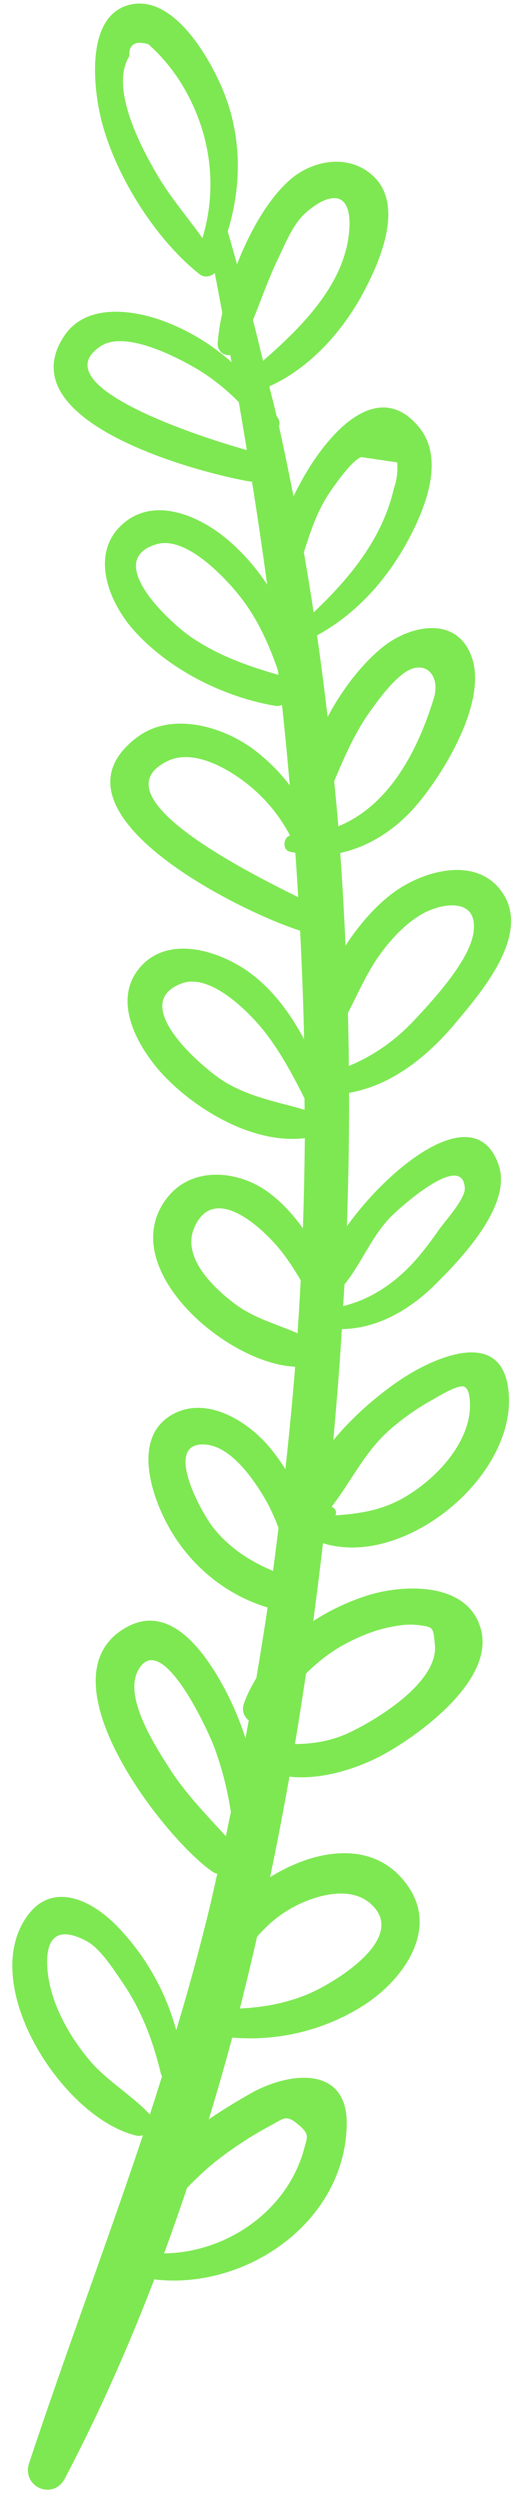 <svg xmlns="http://www.w3.org/2000/svg" width="28" height="135" viewBox="0 0 28 135"><g clip-path="url(#clip-e21e9310-4fe6-46ab-934c-a98122be7614)"><path fill="#7ee852" d="M8.87 121.686a120.06 120.06 0 0 0 1.24-3.537c.54-.543 1.086-1.078 1.689-1.536a20.24 20.24 0 0 1 2.774-1.8c.767-.405.876-.657 1.553-.08.616.525.497.635.299 1.353-.921 3.333-4.204 5.566-7.555 5.6zm-.111-9.563c-.217.689-.434 1.38-.66 2.066-.003-.004-.004-.01-.008-.013-1.042-1.107-2.36-1.819-3.34-3.022-1.01-1.237-1.91-2.824-2.142-4.426-.168-1.167-.137-3.076 2.07-1.905.74.392 1.473 1.55 1.943 2.237 1.033 1.51 1.642 3.138 2.07 4.906.013.061.042.106.067.157zm4.206-3.661c.328-1.286.636-2.578.931-3.873.492-.56 1.043-1.072 1.762-1.49 1.176-.683 3.173-1.34 4.361-.305 2.13 1.856-2.015 4.341-3.437 4.92-1.174.477-2.385.693-3.617.748zm-.757-9.304c-1.075-1.185-2.183-2.299-3.056-3.677-.727-1.146-2.475-3.801-1.694-5.264 1.224-2.292 3.717 3.088 4.085 4.042.448 1.165.743 2.368.936 3.59-.091.436-.177.873-.271 1.309zm3.734-4.974c.212-1.27.413-2.54.6-3.808.587-.58 1.231-1.106 2.004-1.535.866-.479 1.81-.86 2.79-1.022.409-.069.818-.114 1.231-.066.883.104.847.125.94 1.066.192 1.952-2.915 3.915-4.521 4.695-1.076.523-2.044.655-3.044.67zm-1.185-9.352c-1.236-.521-2.337-1.227-3.208-2.307-.636-.787-2.64-4.409-.682-4.52 1.465-.085 2.738 1.736 3.383 2.808.328.542.58 1.114.806 1.696-.098.775-.192 1.55-.299 2.323zm3.373-2.998c.1-.189-.023-.407-.21-.461 1.079-1.382 1.793-2.986 3.188-4.196a13.313 13.313 0 0 1 2.266-1.586c.323-.179 1.386-.839 1.715-.708.383.152.33 1.184.279 1.52-.29 1.88-1.971 3.572-3.543 4.476-1.214.697-2.417.861-3.695.955zM16.083 72zm-3.4-1.6c-1.176-.89-2.876-2.515-2.175-4.118 1.075-2.463 3.784.103 4.755 1.363.367.477.688.979.99 1.491-.048.954-.105 1.908-.17 2.864-1.141-.51-2.334-.795-3.4-1.6zm5.867.131zm.069-1.17c.914-1.123 1.425-2.505 2.445-3.59.432-.457 3.951-3.657 4.06-1.605.032.571-1.072 1.78-1.396 2.238a20.712 20.712 0 0 1-1.117 1.474c-1.111 1.304-2.47 2.264-4.06 2.653.021-.39.048-.779.068-1.17zm-2.154-9.43c-1.51-.443-3.014-.69-4.4-1.562-1.11-.697-5.211-4.194-2.216-5.27 1.572-.563 3.708 1.65 4.51 2.69.833 1.082 1.486 2.304 2.101 3.528l.005.614zm2.391-2.366a175.65 175.65 0 0 0-.05-2.865c.592-1.14 1.094-2.33 1.887-3.365.564-.738 1.233-1.439 2.033-1.924 1.073-.652 3.15-1.014 2.867.95-.22 1.521-2.161 3.62-3.185 4.715-1.054 1.128-2.212 1.93-3.552 2.49zm-2.738-9.116c-3.036-1.499-10.848-5.484-7.073-7.344 1.49-.735 3.518.534 4.587 1.448a8.727 8.727 0 0 1 2.046 2.569c-.364.1-.429.756-.03.868.105.03.21.037.316.06.058.8.106 1.6.154 2.4zm2.171-3.83c-.067-.813-.146-1.626-.224-2.438.564-1.324 1.107-2.61 1.983-3.823.488-.675 1.037-1.413 1.686-1.931 1.18-.94 2.105.008 1.715 1.28-.899 2.932-2.455 5.807-5.16 6.913zm-3.238-8.173c-1.685-.49-3.283-1.053-4.747-2.06-1.027-.705-4.796-4.103-1.85-4.994 1.52-.46 3.496 1.595 4.314 2.566 1.055 1.252 1.715 2.694 2.25 4.224.01.089.023.177.033.264zm1.903-3.375zm-.53-3.246c.358-1.107.709-2.204 1.376-3.2.308-.457 1.255-1.811 1.737-1.94l1.933.287c.038.483-.02.95-.178 1.402-.62 2.706-2.379 4.837-4.338 6.697a148.486 148.486 0 0 0-.53-3.246zm-3.082-5.522c-2.275-.624-11.173-3.46-7.894-5.611 1.28-.84 3.928.505 5.03 1.134.909.52 1.705 1.161 2.428 1.886.15.863.294 1.727.436 2.591zm.877-4.82c-.183-.733-.353-1.47-.547-2.201.457-1.104.844-2.252 1.364-3.321.415-.852.806-1.891 1.543-2.517 1.367-1.163 2.452-1.057 2.299.985-.215 2.88-2.537 5.206-4.66 7.055zm-3.276-6.622c-.789-1.119-1.698-2.16-2.401-3.346-.886-1.491-2.634-4.752-1.552-6.48-.035-.631.306-.849 1.022-.652.48.424.911.891 1.294 1.404.67.89 1.19 1.909 1.543 2.964.67 2.007.697 4.102.094 6.11zM3.506 133.844c1.807-3.435 3.407-7.038 4.833-10.752 4.92.587 10.288-3.054 10.403-8.331.07-3.26-3.125-2.88-5.178-1.721-.705.397-1.488.87-2.276 1.407.442-1.462.868-2.93 1.263-4.413 2.486.215 5.017-.4 7.133-1.76 2.037-1.31 4.024-3.973 2.404-6.37-1.731-2.561-4.907-2.134-7.487-.535.376-1.805.724-3.614 1.043-5.425 1.814.202 3.877-.496 5.314-1.325 1.946-1.122 5.773-3.966 5.034-6.648-.697-2.53-4.084-2.433-6.052-1.837a12.11 12.11 0 0 0-3.005 1.405c.186-1.405.363-2.808.522-4.203 4.511 1.414 10.795-3.883 9.987-8.534-.547-3.146-4.226-1.353-5.81-.285-1.145.773-2.535 1.933-3.617 3.262.145-1.63.279-3.252.39-4.855.024-.367.043-.735.065-1.102.016-.017.033-.032.046-.05 1.871-.032 3.608-1.018 5-2.398 1.363-1.352 4.185-4.268 3.437-6.458-1.25-3.662-5.899.069-8.204 3.305.083-2.397.124-4.8.118-7.204 2.32-.411 4.246-1.966 5.77-3.792 1.386-1.658 4.078-4.766 2.51-7.034-1.419-2.052-4.41-1.14-6.019.114-.916.712-1.751 1.68-2.452 2.757a180.968 180.968 0 0 0-.287-5c1.605-.346 3.071-1.329 4.164-2.626 1.48-1.756 3.806-5.587 2.934-7.979-.826-2.268-3.387-1.678-4.846-.478-1.125.925-2.152 2.27-2.935 3.736-.173-1.47-.358-2.94-.57-4.404 2.115-1.152 3.766-2.996 4.91-5.114.908-1.68 2.027-4.365.617-6.108-2.3-2.844-5.228.44-6.8 3.716a146.54 146.54 0 0 0-.786-3.788.525.525 0 0 0-.054-.444c-.025-.041-.053-.078-.077-.118-.121-.533-.264-1.059-.39-1.59 2.203-.995 3.947-2.952 5.078-5.056.87-1.622 2.175-4.587.65-6.19-1.274-1.337-3.324-1.036-4.61.089-1.163 1.018-2.159 2.754-2.863 4.562-.172-.589-.325-1.183-.505-1.77.786-2.55.764-5.265-.315-7.773-.74-1.724-2.616-4.946-4.886-4.491-2.517.505-2.07 4.509-1.622 6.28.752 2.96 2.92 6.418 5.314 8.301.247.192.594.122.81-.07.142.718.271 1.436.408 2.155a11.896 11.896 0 0 0-.25 1.603c-.033.466.33.712.679.667.024.13.05.26.073.39a11.59 11.59 0 0 0-3.74-2.246c-1.696-.613-4.138-.915-5.299.812-3.149 4.689 7.408 7.444 10.068 7.88.027.004.048-.005.073-.003.295 1.853.566 3.708.82 5.563a11.425 11.425 0 0 0-2.108-2.4c-1.499-1.283-3.97-2.407-5.701-.87-1.804 1.603-.752 4.22.593 5.73 1.897 2.13 4.853 3.611 7.64 4.086.14.025.263 0 .378-.043.158 1.445.294 2.89.42 4.337a10.13 10.13 0 0 0-2.004-1.975c-1.678-1.225-4.393-1.999-6.23-.632-5.33 3.968 5.325 9.354 8.792 10.457.101 1.952.174 3.908.217 5.865-.707-1.324-1.586-2.544-2.77-3.47-1.557-1.217-4.38-2.213-5.989-.536-1.801 1.879-.133 4.652 1.33 6.126 1.808 1.823 4.781 3.544 7.467 3.221a185.04 185.04 0 0 1-.104 4.866c-.537-.749-1.155-1.425-1.88-1.955-1.59-1.164-4.058-1.425-5.418.26-2.981 3.695 3.099 9.012 6.88 9.171a191.17 191.17 0 0 1-.528 5.534 10.751 10.751 0 0 0-.91-1.25c-1.192-1.387-3.389-2.732-5.21-1.698-2.231 1.266-1.08 4.55-.08 6.251 1.17 1.994 3.037 3.503 5.239 4.164-.19 1.274-.395 2.545-.61 3.814-.27.447-.512.91-.679 1.404a.78.78 0 0 0 .27.879l-.175.964c-.325-1-.74-1.98-1.268-2.927-.962-1.725-2.776-4.33-5.094-3.105-4.968 2.627 2.054 11.562 4.612 13.26.071.047.148.069.223.094-.146.64-.284 1.282-.438 1.92a123.534 123.534 0 0 1-1.78 6.524 12.97 12.97 0 0 0-3.155-5.574c-1.386-1.45-3.595-2.556-4.98-.476-2.542 3.815 2.116 10.887 6.019 11.75a.575.575 0 0 0 .317-.03c-1.977 5.912-4.17 11.735-6.152 17.704-.426 1.286 1.298 2.038 1.93.836z"/></g></svg>